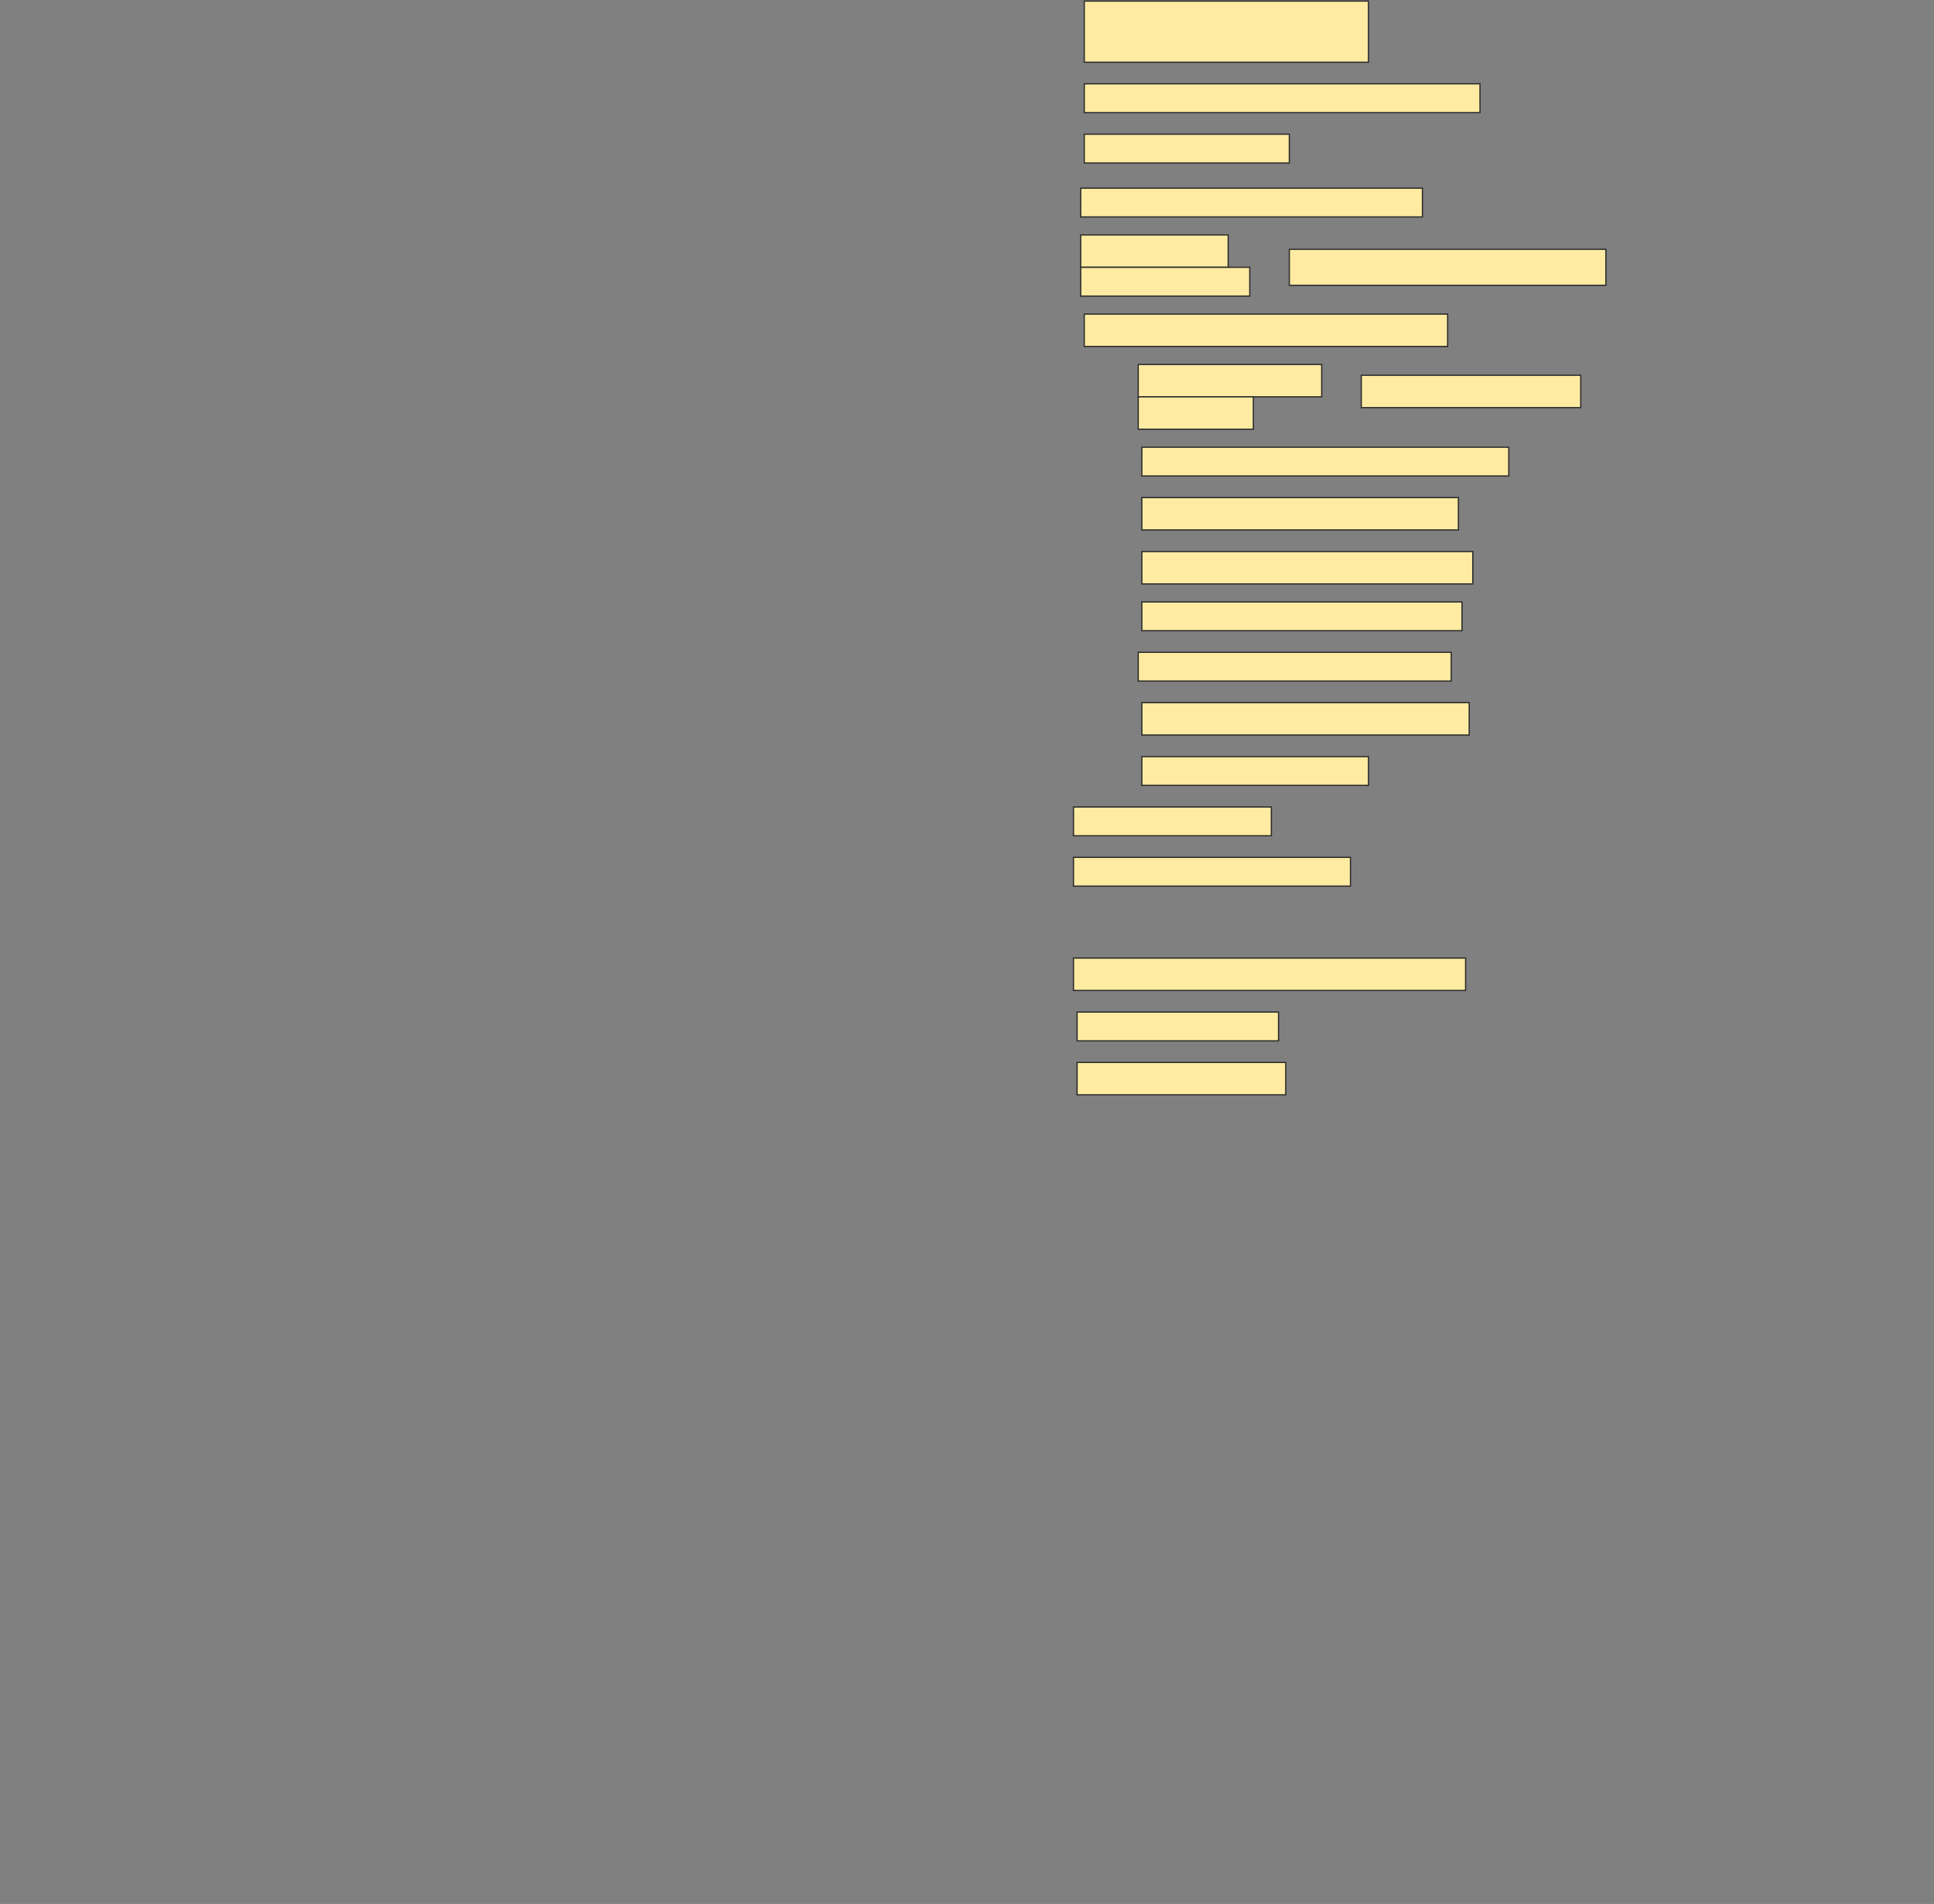 <svg height="1512" width="1536" xmlns="http://www.w3.org/2000/svg">
 <rect width="100%" height="100%" fill="#808080" stroke="none"/>
 <!-- Created with Image Occlusion Enhanced -->
 <g>
  <title>Labels</title>
 </g>
 <g>
  <title>Masks</title>
  <rect fill="#FFEBA2" height="48.571" id="8244501336f2458d8494524bbd9ada86-ao-1" stroke="#2D2D2D" width="225.714" x="861.143" y="0.857"/>
  <rect fill="#FFEBA2" height="22.857" id="8244501336f2458d8494524bbd9ada86-ao-2" stroke="#2D2D2D" width="314.286" x="861.143" y="66.571"/>
  <rect fill="#FFEBA2" height="22.857" id="8244501336f2458d8494524bbd9ada86-ao-3" stroke="#2D2D2D" width="162.857" x="861.143" y="106.571"/>
  <rect fill="#FFEBA2" height="22.857" id="8244501336f2458d8494524bbd9ada86-ao-4" stroke="#2D2D2D" width="271.429" x="858.286" y="149.428"/>
  <g id="8244501336f2458d8494524bbd9ada86-ao-5">
   <rect fill="#FFEBA2" height="25.714" stroke="#2D2D2D" width="117.143" x="858.286" y="186.571"/>
   <rect fill="#FFEBA2" height="22.857" stroke="#2D2D2D" stroke-dasharray="null" stroke-linecap="null" stroke-linejoin="null" width="134.286" x="858.286" y="212.286"/>
   <rect fill="#FFEBA2" height="28.571" stroke="#2D2D2D" stroke-dasharray="null" stroke-linecap="null" stroke-linejoin="null" width="251.429" x="1024" y="198"/>
  </g>
  <rect fill="#FFEBA2" height="25.714" id="8244501336f2458d8494524bbd9ada86-ao-6" stroke="#2D2D2D" stroke-dasharray="null" stroke-linecap="null" stroke-linejoin="null" width="288.571" x="861.143" y="249.429"/>
  <g id="8244501336f2458d8494524bbd9ada86-ao-7">
   <rect fill="#FFEBA2" height="25.714" stroke="#2D2D2D" stroke-dasharray="null" stroke-linecap="null" stroke-linejoin="null" width="145.714" x="904" y="289.428"/>
   <rect fill="#FFEBA2" height="25.714" stroke="#2D2D2D" stroke-dasharray="null" stroke-linecap="null" stroke-linejoin="null" width="91.429" x="904" y="315.143"/>
   <rect fill="#FFEBA2" height="25.714" stroke="#2D2D2D" stroke-dasharray="null" stroke-linecap="null" stroke-linejoin="null" width="174.286" x="1081.143" y="298"/>
  </g>
  <rect fill="#FFEBA2" height="22.857" id="8244501336f2458d8494524bbd9ada86-ao-8" stroke="#2D2D2D" stroke-dasharray="null" stroke-linecap="null" stroke-linejoin="null" width="291.429" x="906.857" y="355.143"/>
  <rect fill="#FFEBA2" height="25.714" id="8244501336f2458d8494524bbd9ada86-ao-9" stroke="#2D2D2D" stroke-dasharray="null" stroke-linecap="null" stroke-linejoin="null" width="251.429" x="906.857" y="395.143"/>
  <rect fill="#FFEBA2" height="25.714" id="8244501336f2458d8494524bbd9ada86-ao-10" stroke="#2D2D2D" stroke-dasharray="null" stroke-linecap="null" stroke-linejoin="null" width="262.857" x="906.857" y="438"/>
  <rect fill="#FFEBA2" height="22.857" id="8244501336f2458d8494524bbd9ada86-ao-11" stroke="#2D2D2D" stroke-dasharray="null" stroke-linecap="null" stroke-linejoin="null" width="254.286" x="906.857" y="478"/>
  <rect fill="#FFEBA2" height="22.857" id="8244501336f2458d8494524bbd9ada86-ao-12" stroke="#2D2D2D" stroke-dasharray="null" stroke-linecap="null" stroke-linejoin="null" width="248.571" x="904" y="518"/>
  <rect fill="#FFEBA2" height="25.714" id="8244501336f2458d8494524bbd9ada86-ao-13" stroke="#2D2D2D" stroke-dasharray="null" stroke-linecap="null" stroke-linejoin="null" width="260" x="906.857" y="558"/>
  <rect fill="#FFEBA2" height="22.857" id="8244501336f2458d8494524bbd9ada86-ao-14" stroke="#2D2D2D" stroke-dasharray="null" stroke-linecap="null" stroke-linejoin="null" width="180" x="906.857" y="600.857"/>
  <rect fill="#FFEBA2" height="22.857" id="8244501336f2458d8494524bbd9ada86-ao-15" stroke="#2D2D2D" stroke-dasharray="null" stroke-linecap="null" stroke-linejoin="null" width="157.143" x="852.572" y="640.857"/>
  <rect fill="#FFEBA2" height="22.857" id="8244501336f2458d8494524bbd9ada86-ao-16" stroke="#2D2D2D" stroke-dasharray="null" stroke-linecap="null" stroke-linejoin="null" width="220" x="852.572" y="680.857"/>
  
  <rect fill="#FFEBA2" height="25.714" id="8244501336f2458d8494524bbd9ada86-ao-18" stroke="#2D2D2D" stroke-dasharray="null" stroke-linecap="null" stroke-linejoin="null" width="311.429" x="852.572" y="760.857"/>
  <rect fill="#FFEBA2" height="22.857" id="8244501336f2458d8494524bbd9ada86-ao-19" stroke="#2D2D2D" stroke-dasharray="null" stroke-linecap="null" stroke-linejoin="null" width="160" x="855.429" y="803.714"/>
  <rect fill="#FFEBA2" height="25.714" id="8244501336f2458d8494524bbd9ada86-ao-20" stroke="#2D2D2D" stroke-dasharray="null" stroke-linecap="null" stroke-linejoin="null" width="165.714" x="855.429" y="843.714"/>
 </g>
</svg>